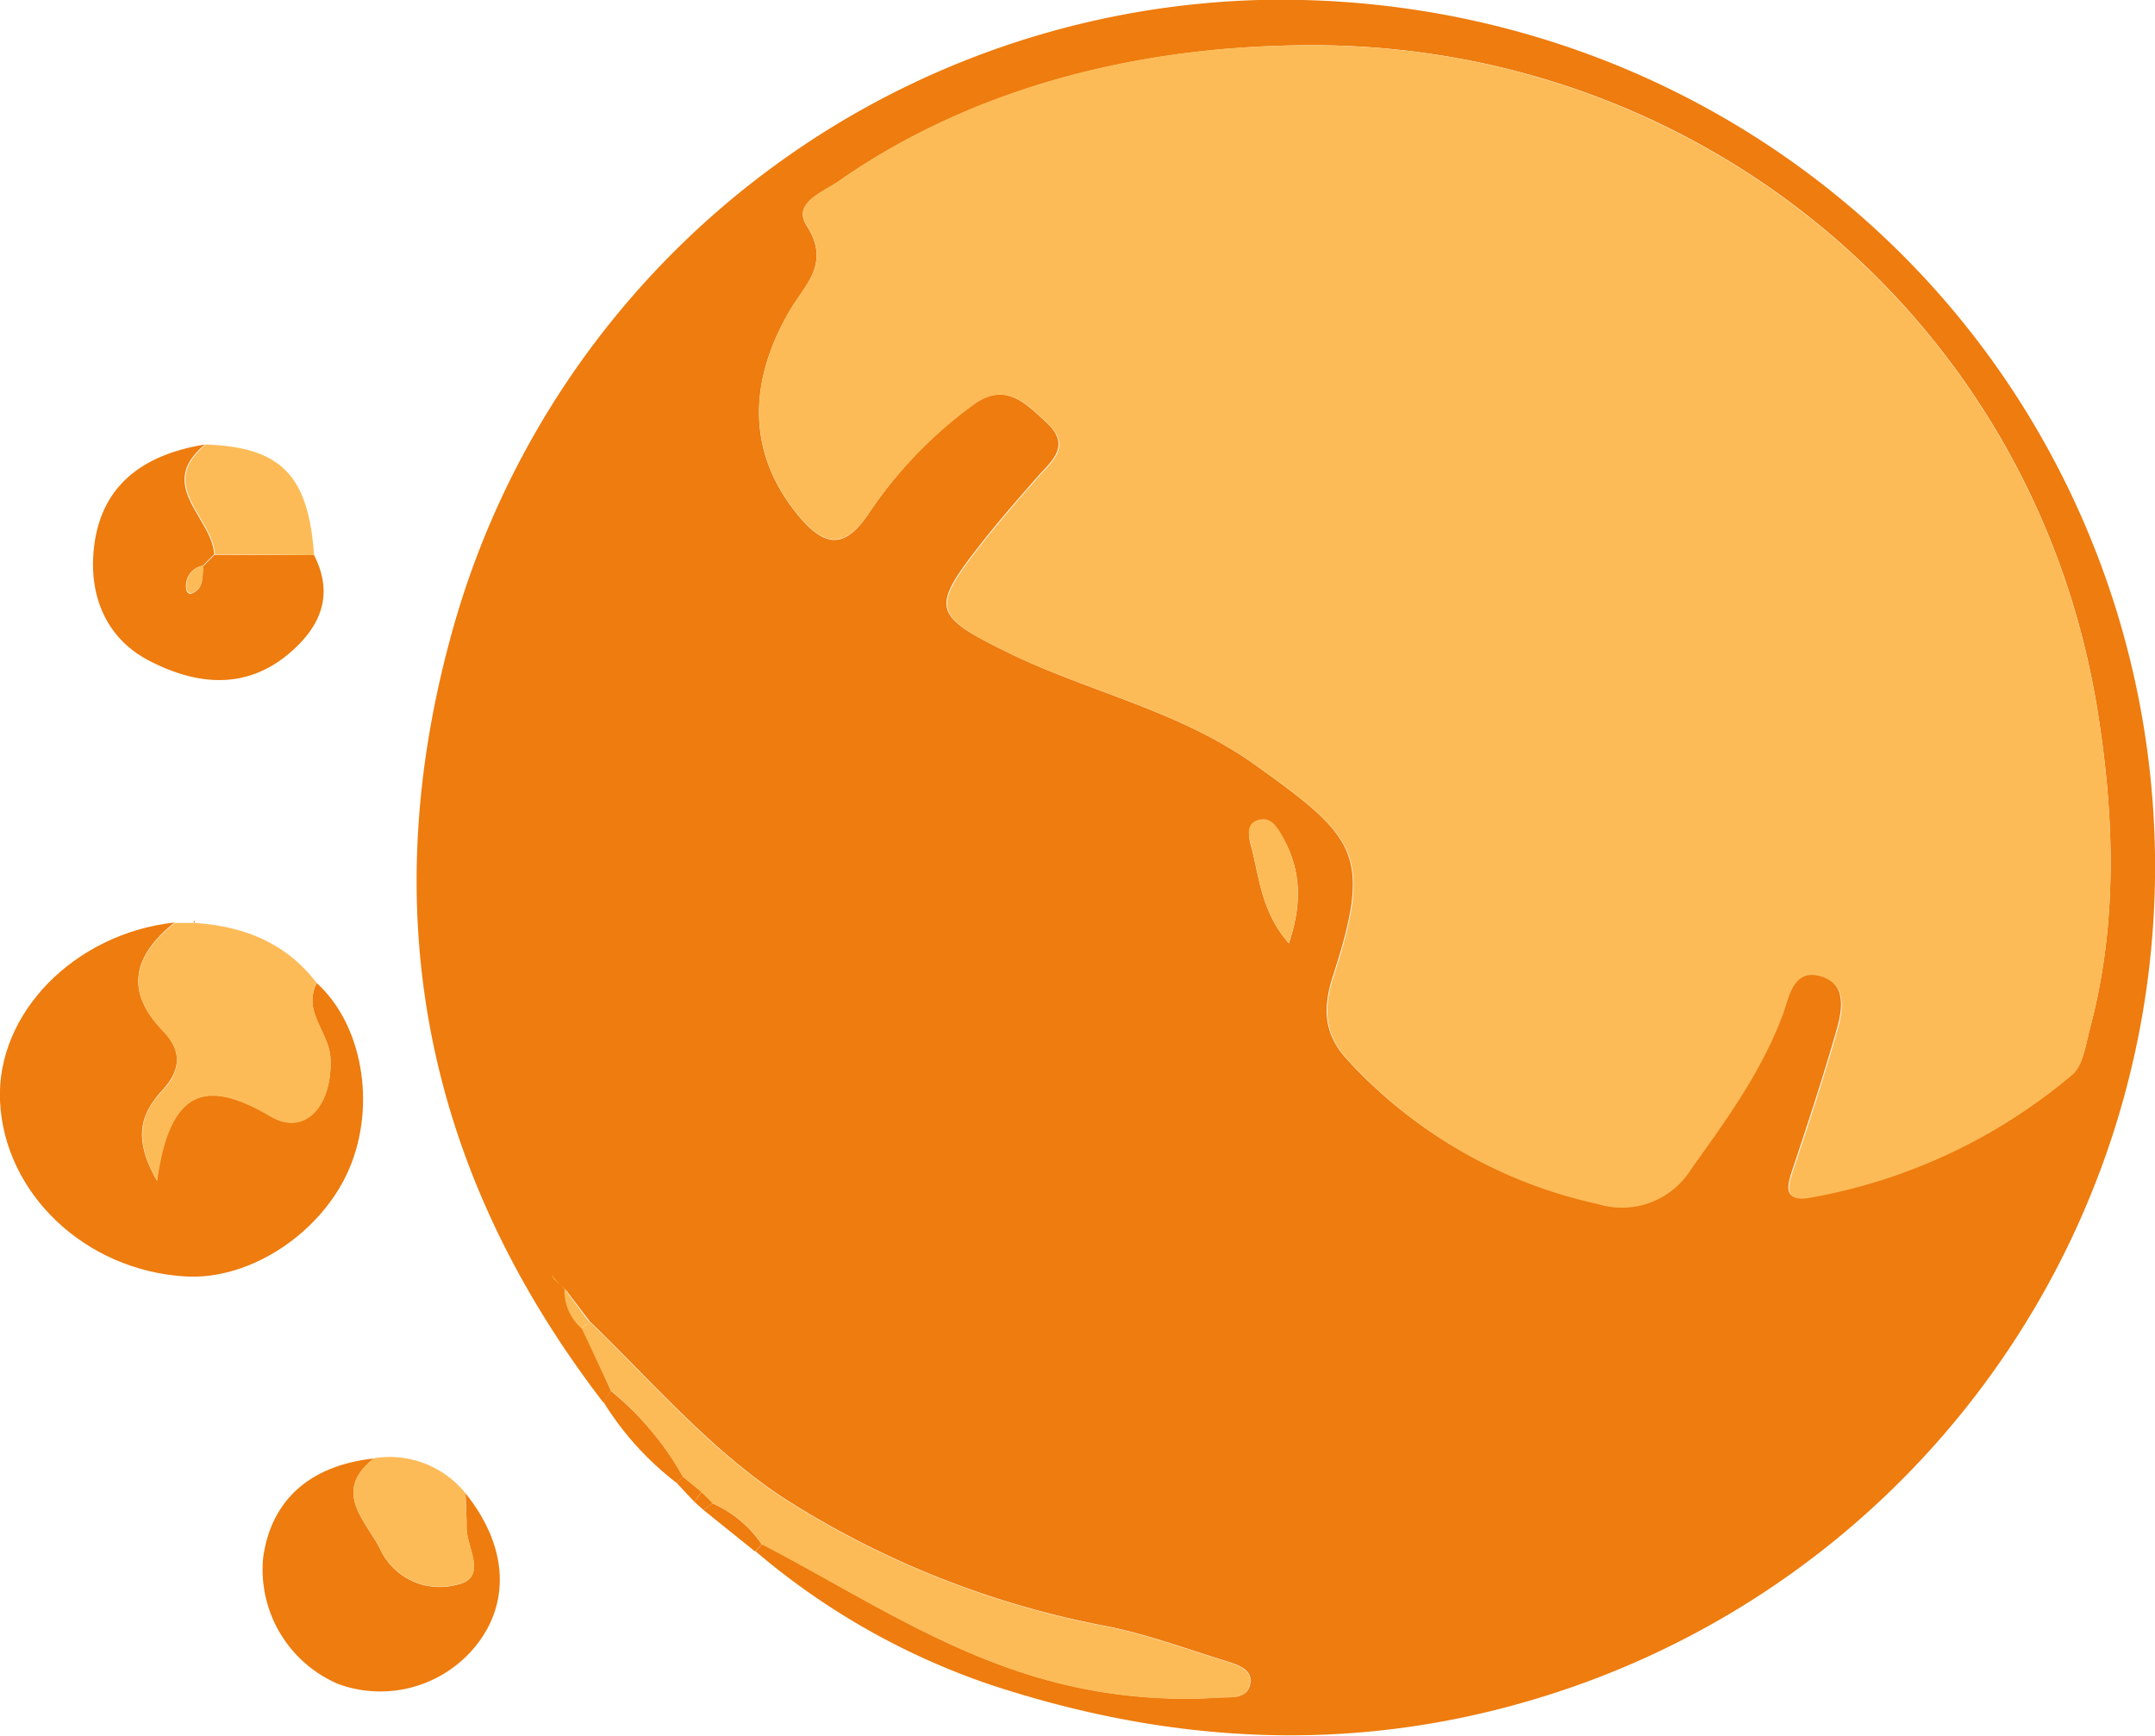 <svg xmlns="http://www.w3.org/2000/svg" viewBox="0 0 190.48 153.43"><defs><style>.cls-1{fill:#ee7c0e;}.cls-2{fill:#fdbb58;}</style></defs><g id="Layer_2" data-name="Layer 2"><g id="Layer_1-2" data-name="Layer 1"><g id="QJjIOU"><path class="cls-1" d="M53.35,124C37.41,103.27,33,80.3,40.13,55.25A76.24,76.24,0,0,1,111.3,0c34-.8,64.06,19.93,75,51.6a76.79,76.79,0,0,1-50.17,98.45c-16.3,5-32.38,4.18-48.43-1.08a63.37,63.37,0,0,1-20.92-11.85l.59-.63c7.5,3.91,14.6,8.57,22.72,11.26a46.12,46.12,0,0,0,17.66,2.3c1.06-.07,2.63.2,2.78-1.38.1-1.14-1.16-1.53-2.09-1.82-3.49-1.08-6.94-2.36-10.49-3.08a80.84,80.84,0,0,1-28.55-11.27c-6.62-4.33-11.67-10.3-17.27-15.7L50,114l-1.05-1-.15-.39.19.34,1,1.06a4.42,4.42,0,0,0,1.52,3.43L54,122.92ZM115.16,4c-15.73.16-29.87,4.25-41,12-1.38,1-4.16,1.92-2.86,3.94,2.17,3.38-.19,5.27-1.52,7.56-3.87,6.67-3.53,12.85.79,18.08,2.29,2.76,4.06,3,6.17-.13A38.8,38.8,0,0,1,86,35.75c2.83-2,4.57-.18,6.45,1.55,2.31,2.12.5,3.43-.83,4.94-1.76,2-3.5,4-5.14,6.11-4.24,5.44-3.92,6.11,2.45,9.25,7.22,3.57,15.16,5.12,22,10,9,6.44,10.37,7.91,6.89,18.67-.9,2.78-.85,5.07,1.22,7.35a42,42,0,0,0,22.13,12.74,7.2,7.2,0,0,0,8.25-3.08c3.07-4.36,6.23-8.62,8.12-13.7.56-1.52.89-4.14,3.46-3.31,2.24.73,1.84,3,1.34,4.75-1.18,4.15-2.54,8.26-3.9,12.36-.5,1.47-.83,2.82,1.41,2.44A49.13,49.13,0,0,0,183.13,95c1-.81,1.22-2.66,1.6-4.09,2.49-9.35,2.16-18.9.65-28.23C179.79,28.24,150.09,3.6,115.16,4Zm-1.25,79.42c1.32-3.89,1-6.9-.74-9.76-.42-.71-1.08-1.42-2-1.13s-.84,1.32-.63,2.1C111.31,77.42,111.42,80.5,113.91,83.38Z"/><path class="cls-1" d="M28,86.9c4,3.62,5.28,10.7,2.89,16.36s-8.72,9.91-14.48,9.57C7.53,112.32.35,105.49,0,97.29c-.32-7.73,6.57-14.76,15.42-15.75-3.56,2.87-4.51,6-1,9.6,1.62,1.68,1.65,3.36-.06,5.22s-2.8,4-.49,8c1.08-7.9,4.15-9.19,10-5.72,3.12,1.87,5.57-1,5.33-5.19C29.05,91.21,26.7,89.39,28,86.9Z"/><path class="cls-1" d="M41.15,132c3.58,4.47,4,9.29,1.18,13.13a10.85,10.85,0,0,1-12.42,3.73,11,11,0,0,1-6.65-11.17c.7-5.08,4.12-8.15,9.78-8.77-3.78,3-.62,5.53.64,8.17a5.8,5.8,0,0,0,6.66,3c2.86-.57.89-3.27.9-5.07C41.25,134,41.18,133,41.15,132Z"/><path class="cls-1" d="M27.76,49.07c1.79,3.52.57,6.33-2.18,8.67-4,3.4-8.47,2.73-12.51.6-3.59-1.9-5.19-5.53-4.79-9.69.51-5.31,3.83-8.38,9.84-9.36-4.41,3.62.64,6.46.81,9.71l-1,1a1.8,1.8,0,0,0-1.44,2.21c0,.12.27.32.35.29,1.25-.41,1-1.54,1.13-2.46l1-1Z"/><path class="cls-2" d="M28,86.9c-1.27,2.49,1.08,4.31,1.21,6.59.24,4.2-2.21,7.06-5.33,5.19C18,95.21,15,96.5,13.89,104.4c-2.31-4.09-1.18-6.23.49-8s1.68-3.54.06-5.22c-3.52-3.64-2.57-6.73,1-9.6l1.65,0,.14,0C21.53,81.87,25.28,83.32,28,86.9Z"/><path class="cls-2" d="M41.15,132c0,1,.1,2,.09,3,0,1.8,2,4.5-.9,5.07a5.8,5.8,0,0,1-6.66-3c-1.26-2.64-4.42-5.13-.64-8.17A8.62,8.62,0,0,1,41.15,132Z"/><path class="cls-2" d="M27.76,49.07,19,49l0,0c-.17-3.25-5.22-6.09-.81-9.71C24.85,39.53,27.26,42,27.76,49.07Z"/><path class="cls-1" d="M59.82,131.09a26.75,26.75,0,0,1-6.47-7.15l.64-1a26.48,26.48,0,0,1,6.38,7.59C60.19,130.7,60,130.89,59.82,131.09Z"/><path class="cls-1" d="M66.74,137.14l-4.56-3.67.81-.58a10.27,10.27,0,0,1,4.34,3.62Z"/><path class="cls-1" d="M61.38,132.76l-1.56-1.67c.18-.2.37-.39.55-.58L62,131.86Z"/><path class="cls-1" d="M17.22,81.54l-.14,0a2.2,2.2,0,0,0,.14-.18Z"/><path class="cls-1" d="M62.18,133.47l-.8-.71.64-.9,1,1Z"/><path class="cls-2" d="M115.16,4c34.93-.36,64.63,24.28,70.22,58.72,1.51,9.33,1.84,18.88-.65,28.23-.38,1.43-.61,3.28-1.6,4.09a49.13,49.13,0,0,1-23.22,10.85c-2.24.38-1.91-1-1.41-2.44,1.36-4.1,2.72-8.21,3.9-12.36.5-1.74.9-4-1.34-4.75-2.57-.83-2.9,1.79-3.46,3.31-1.89,5.08-5,9.34-8.12,13.7a7.2,7.2,0,0,1-8.25,3.08A42,42,0,0,1,119.1,93.65c-2.07-2.28-2.12-4.57-1.22-7.35,3.48-10.76,2.1-12.23-6.89-18.67-6.87-4.91-14.81-6.46-22-10-6.37-3.14-6.69-3.81-2.45-9.25,1.64-2.1,3.38-4.12,5.14-6.11,1.33-1.51,3.14-2.82.83-4.94-1.88-1.73-3.62-3.59-6.45-1.55a38.8,38.8,0,0,0-9.31,9.65c-2.11,3.09-3.88,2.89-6.17.13-4.32-5.23-4.66-11.41-.79-18.08,1.33-2.29,3.69-4.18,1.52-7.56-1.3-2,1.48-3,2.86-3.94C85.29,8.21,99.43,4.12,115.16,4Z"/><path class="cls-2" d="M63,132.89l-1-1-1.65-1.35A26.48,26.48,0,0,0,54,122.92l-2.58-5.49c.24-.2.46-.4.68-.61,5.6,5.4,10.65,11.37,17.27,15.7a80.84,80.84,0,0,0,28.55,11.27c3.55.72,7,2,10.49,3.08.93.29,2.19.68,2.09,1.82-.15,1.58-1.72,1.31-2.78,1.38a46.12,46.12,0,0,1-17.66-2.3c-8.12-2.69-15.22-7.35-22.72-11.26A10.27,10.27,0,0,0,63,132.89Z"/><path class="cls-2" d="M113.91,83.38c-2.49-2.88-2.6-6-3.36-8.79-.21-.78-.41-1.76.63-2.1s1.57.42,2,1.13C114.88,76.48,115.23,79.49,113.91,83.38Z"/><path class="cls-2" d="M51.41,117.43A4.42,4.42,0,0,1,49.89,114l.06,0,2.14,2.87C51.87,117,51.65,117.23,51.41,117.43Z"/><polygon class="cls-2" points="48.94 112.94 48.75 112.6 48.9 112.99 48.94 112.94"/><path class="cls-2" d="M48.9,113,50,114l-.06,0-1-1.06Z"/><path class="cls-2" d="M18,50c-.16.92.12,2-1.13,2.46-.08,0-.33-.17-.35-.29A1.8,1.8,0,0,1,17.93,50Z"/><path class="cls-2" d="M19,49l-1,1,0,0,1-1Z"/></g></g></g></svg>